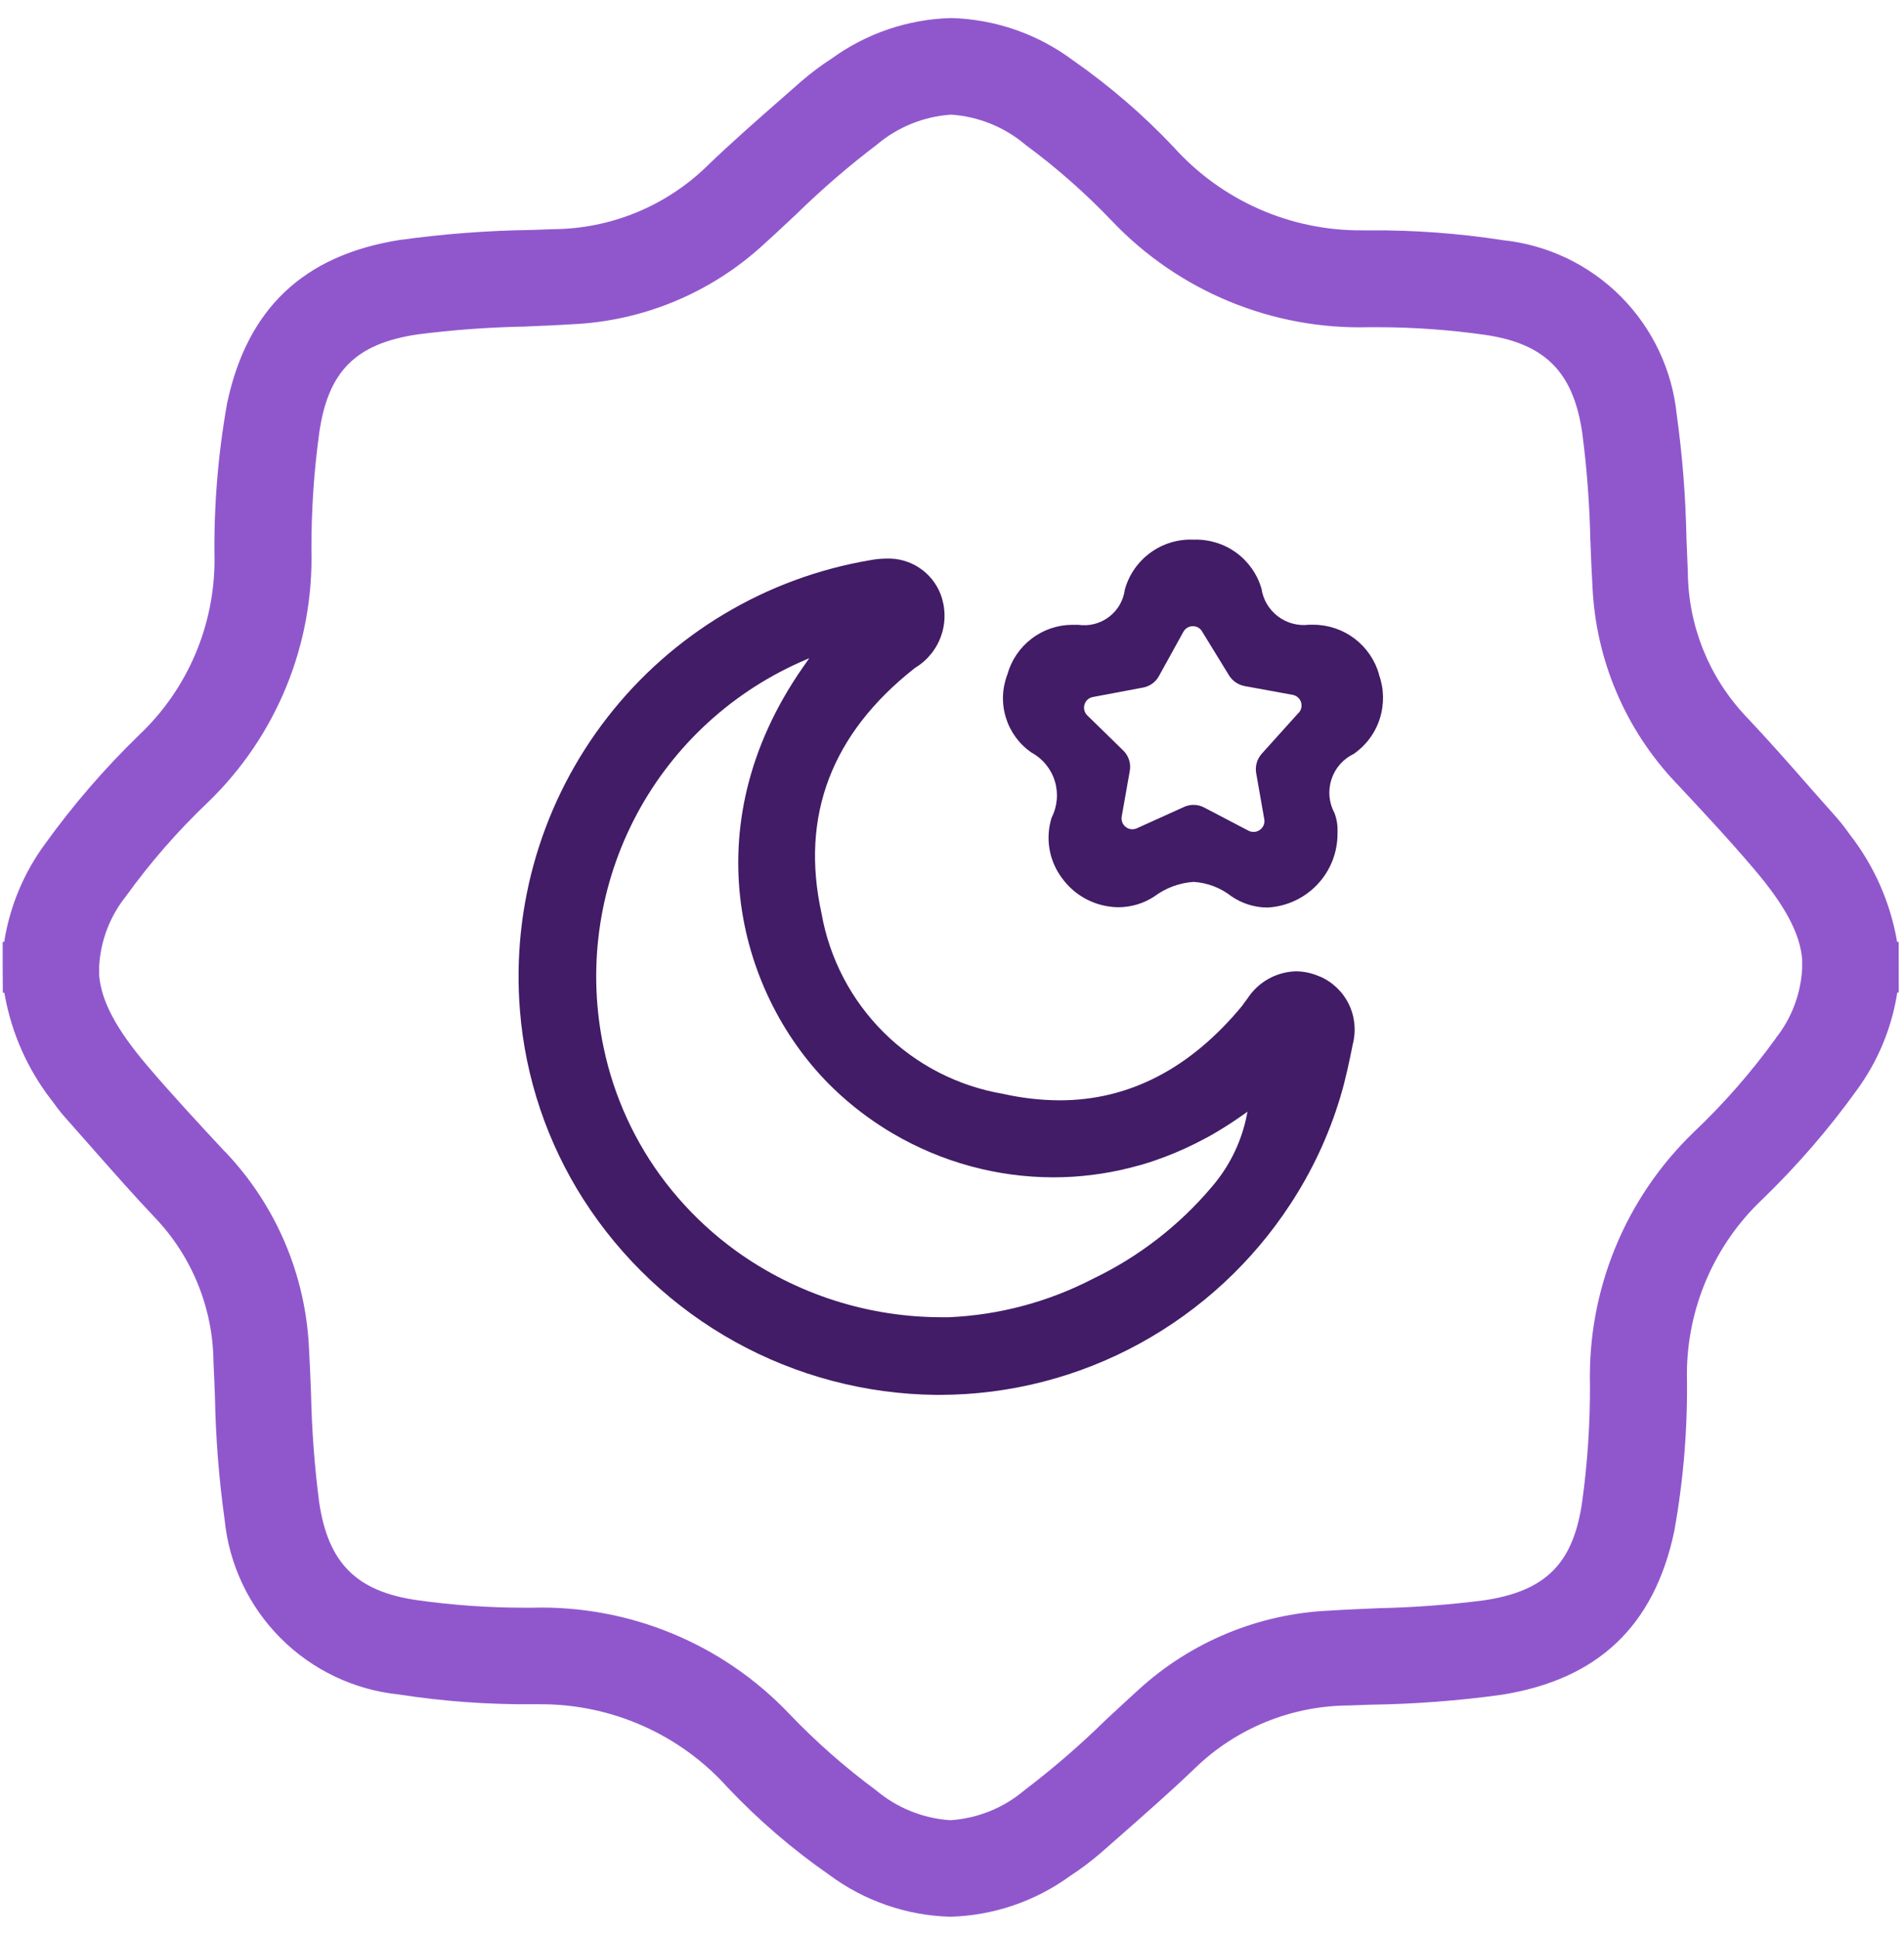 <svg width="57" height="58" viewBox="0 0 57 58" fill="none" xmlns="http://www.w3.org/2000/svg">
<path d="M56.84 28.19H56.792L56.781 28.116C56.575 26.976 56.096 25.903 55.386 24.988L55.37 24.967C55.251 24.796 55.123 24.632 54.986 24.474C54.731 24.188 54.478 23.901 54.225 23.615L54.177 23.56C53.559 22.854 52.918 22.127 52.257 21.429C51.158 20.262 50.541 18.724 50.529 17.122C50.514 16.779 50.499 16.434 50.487 16.089C50.463 14.859 50.366 13.632 50.197 12.414C50.062 11.077 49.471 9.827 48.523 8.875C47.575 7.923 46.327 7.327 44.99 7.188C43.66 6.982 42.315 6.884 40.969 6.894H40.771C39.709 6.901 38.658 6.682 37.686 6.253C36.715 5.823 35.846 5.193 35.136 4.403C34.221 3.434 33.208 2.562 32.114 1.8C31.061 1.016 29.791 0.576 28.479 0.54C27.188 0.573 25.939 0.997 24.894 1.755C24.576 1.961 24.273 2.189 23.986 2.436C23.8 2.599 23.615 2.763 23.426 2.927L23.387 2.962C22.644 3.613 21.877 4.284 21.151 4.986C19.92 6.177 18.278 6.847 16.565 6.859L15.927 6.882C14.6 6.9 13.275 7.001 11.961 7.183C9.087 7.639 7.399 9.238 6.799 12.069C6.522 13.62 6.396 15.194 6.422 16.769C6.42 17.748 6.219 18.715 5.832 19.614C5.445 20.512 4.879 21.323 4.168 21.995C3.132 22.999 2.188 24.093 1.345 25.263C0.726 26.106 0.312 27.082 0.138 28.114L0.128 28.19H0.08V29.002L0.085 29.713H0.131L0.144 29.789C0.35 30.928 0.827 32 1.534 32.916L1.562 32.951C1.671 33.101 1.795 33.271 1.936 33.429C2.19 33.715 2.442 34.002 2.695 34.288L2.789 34.395C3.395 35.081 4.02 35.792 4.665 36.471C5.764 37.637 6.38 39.176 6.391 40.778C6.409 41.123 6.422 41.466 6.435 41.813C6.458 43.042 6.554 44.268 6.725 45.486C6.858 46.824 7.45 48.075 8.399 49.027C9.348 49.98 10.597 50.575 11.934 50.714C13.264 50.92 14.608 51.018 15.954 51.007H16.152C17.215 51.001 18.266 51.22 19.237 51.65C20.208 52.079 21.077 52.71 21.786 53.501C22.703 54.47 23.717 55.343 24.812 56.104C25.865 56.89 27.135 57.331 28.448 57.367C29.738 57.332 30.986 56.908 32.031 56.15C32.348 55.943 32.652 55.715 32.94 55.468C33.125 55.305 33.314 55.141 33.5 54.978L33.55 54.933C34.287 54.283 35.05 53.618 35.777 52.918C37.007 51.728 38.648 51.057 40.36 51.044L41.029 51.021C42.345 51.002 43.659 50.903 44.962 50.722C47.837 50.264 49.523 48.665 50.122 45.831C50.402 44.278 50.529 42.701 50.501 41.123C50.503 40.146 50.704 39.179 51.091 38.281C51.478 37.383 52.043 36.573 52.753 35.901C53.791 34.899 54.737 33.807 55.58 32.636C56.2 31.793 56.614 30.816 56.786 29.783L56.797 29.706H56.843L56.84 28.19ZM53.163 31.075C52.431 32.089 51.606 33.032 50.697 33.893C49.685 34.87 48.886 36.047 48.353 37.35C47.819 38.653 47.563 40.052 47.599 41.459C47.603 42.625 47.525 43.789 47.366 44.944C47.102 46.795 46.277 47.625 44.411 47.899C43.377 48.031 42.337 48.109 41.295 48.132C40.786 48.153 40.287 48.173 39.797 48.205C37.675 48.301 35.655 49.138 34.087 50.57C33.776 50.852 33.465 51.142 33.162 51.422L33.074 51.505C32.317 52.246 31.514 52.939 30.67 53.58C30.045 54.111 29.265 54.425 28.447 54.478C27.626 54.423 26.844 54.106 26.216 53.574C25.285 52.886 24.415 52.119 23.616 51.281C22.629 50.246 21.435 49.429 20.112 48.885C18.789 48.34 17.367 48.079 15.936 48.118H15.681C14.61 48.117 13.54 48.041 12.48 47.891C10.671 47.631 9.824 46.783 9.555 44.962C9.416 43.89 9.335 42.812 9.312 41.731L9.307 41.607C9.291 41.197 9.275 40.773 9.25 40.351C9.15 38.165 8.268 36.087 6.764 34.497L6.697 34.431C5.98 33.658 5.162 32.781 4.408 31.895C3.479 30.801 3.035 29.967 2.969 29.196V28.919C3.011 28.156 3.29 27.426 3.767 26.829C4.497 25.815 5.321 24.871 6.227 24.01C7.239 23.033 8.037 21.856 8.57 20.554C9.103 19.252 9.359 17.854 9.323 16.447C9.32 15.282 9.398 14.117 9.556 12.962C9.82 11.111 10.647 10.281 12.513 10.007C13.527 9.878 14.548 9.801 15.571 9.777H15.63C16.136 9.755 16.634 9.736 17.128 9.705C19.248 9.609 21.268 8.772 22.835 7.34C23.1 7.103 23.356 6.862 23.61 6.624L23.823 6.426C24.588 5.677 25.399 4.976 26.251 4.329C26.877 3.8 27.655 3.486 28.472 3.431C29.294 3.486 30.076 3.804 30.704 4.337C31.635 5.023 32.504 5.79 33.302 6.628C34.29 7.663 35.484 8.48 36.807 9.025C38.13 9.571 39.553 9.832 40.984 9.793H41.242C42.313 9.794 43.383 9.87 44.444 10.02C46.251 10.28 47.099 11.129 47.367 12.949C47.507 14.02 47.588 15.098 47.61 16.177L47.614 16.25C47.63 16.679 47.647 17.121 47.674 17.556C47.772 19.743 48.653 21.821 50.156 23.412L50.177 23.433C50.911 24.219 51.745 25.107 52.512 26.011C53.444 27.106 53.886 27.94 53.951 28.71V28.988C53.91 29.75 53.633 30.48 53.158 31.077" fill="#9057CD"/>
<path d="M39.505 29.226C39.282 29.125 39.04 29.073 38.795 29.071C38.51 29.079 38.231 29.155 37.981 29.293C37.731 29.431 37.518 29.627 37.359 29.865C37.34 29.889 37.32 29.916 37.301 29.945L37.251 30.011C37.23 30.044 37.203 30.077 37.185 30.105C35.633 31.983 33.798 32.932 31.724 32.932C31.153 32.929 30.584 32.864 30.027 32.738C28.674 32.508 27.426 31.865 26.453 30.897C25.48 29.929 24.831 28.684 24.593 27.333C23.955 24.424 24.892 21.956 27.381 19.999L27.401 19.985C27.766 19.763 28.042 19.421 28.179 19.017C28.317 18.613 28.308 18.174 28.155 17.776C28.029 17.455 27.806 17.181 27.518 16.992C27.23 16.802 26.891 16.707 26.547 16.718C26.378 16.719 26.209 16.735 26.043 16.767C22.927 17.296 20.122 18.975 18.182 21.472C16.242 23.968 15.309 27.101 15.566 30.252C15.729 32.264 16.383 34.205 17.471 35.905C18.606 37.676 20.163 39.138 22.003 40.158C23.843 41.178 25.908 41.724 28.011 41.748H28.134C30.233 41.745 32.297 41.213 34.135 40.202C35.95 39.205 37.492 37.778 38.626 36.045C39.276 35.057 39.78 33.979 40.121 32.846C40.291 32.288 40.405 31.714 40.498 31.254C40.603 30.852 40.561 30.426 40.379 30.053C40.197 29.681 39.887 29.386 39.506 29.222M37.303 33.483C37.136 34.231 36.788 34.926 36.29 35.508C35.31 36.672 34.093 37.615 32.72 38.273C31.384 38.965 29.914 39.358 28.411 39.424H28.249C26.015 39.436 23.835 38.738 22.023 37.431C21.869 37.317 21.713 37.198 21.561 37.075C20.955 36.579 20.407 36.016 19.929 35.396C19.016 34.209 18.382 32.832 18.074 31.367C17.584 29.063 17.898 26.661 18.965 24.56C20.032 22.46 21.787 20.789 23.937 19.826L24.228 19.698L24.047 19.957C20.676 24.775 22.149 29.873 24.945 32.572C25.213 32.831 25.497 33.074 25.794 33.299C25.913 33.388 26.034 33.477 26.16 33.563C26.223 33.606 26.285 33.647 26.347 33.688C26.471 33.77 26.599 33.85 26.731 33.926C28.188 34.782 29.846 35.235 31.536 35.237C32.314 35.237 33.089 35.139 33.843 34.948C33.96 34.917 34.081 34.885 34.2 34.852C34.319 34.818 34.434 34.779 34.553 34.74C34.975 34.596 35.388 34.424 35.787 34.224C35.904 34.166 36.02 34.105 36.137 34.043C36.255 33.981 36.368 33.911 36.481 33.845C36.719 33.701 36.951 33.551 37.166 33.399L37.346 33.273L37.303 33.483Z" fill="#421C67"/>
<path d="M41.286 20.19C41.166 19.762 40.909 19.386 40.556 19.116C40.202 18.847 39.77 18.7 39.326 18.698H39.187C38.855 18.739 38.52 18.648 38.255 18.446C37.988 18.243 37.812 17.944 37.764 17.613C37.637 17.182 37.371 16.805 37.007 16.54C36.643 16.276 36.202 16.139 35.752 16.151H35.724C35.265 16.133 34.812 16.27 34.441 16.541C34.069 16.811 33.799 17.199 33.675 17.642C33.654 17.804 33.601 17.96 33.52 18.102C33.438 18.243 33.328 18.367 33.198 18.465C33.068 18.564 32.919 18.635 32.761 18.675C32.602 18.716 32.438 18.724 32.276 18.7C32.258 18.7 32.235 18.7 32.21 18.7H32.105C31.663 18.701 31.234 18.847 30.883 19.115C30.531 19.383 30.277 19.758 30.159 20.183C29.999 20.597 29.982 21.052 30.112 21.476C30.241 21.899 30.509 22.267 30.873 22.52C31.209 22.701 31.462 23.006 31.576 23.371C31.689 23.735 31.656 24.13 31.483 24.47C31.387 24.775 31.365 25.098 31.419 25.413C31.473 25.727 31.601 26.025 31.792 26.28C31.986 26.548 32.239 26.766 32.532 26.918C32.826 27.069 33.15 27.15 33.48 27.153C33.863 27.153 34.238 27.041 34.557 26.83C34.899 26.575 35.307 26.424 35.732 26.394C36.143 26.42 36.537 26.569 36.862 26.823C37.18 27.042 37.556 27.161 37.943 27.162C38.514 27.133 39.051 26.884 39.443 26.467C39.834 26.05 40.049 25.498 40.041 24.926V24.905C40.05 24.711 40.02 24.518 39.951 24.336C39.868 24.182 39.817 24.013 39.801 23.838C39.786 23.664 39.806 23.488 39.861 23.322C39.915 23.156 40.003 23.002 40.119 22.871C40.235 22.74 40.377 22.634 40.535 22.559C40.903 22.301 41.175 21.93 41.309 21.502C41.444 21.073 41.435 20.613 41.282 20.191M38.875 21.335L37.773 22.559C37.703 22.637 37.652 22.729 37.623 22.83C37.594 22.93 37.588 23.036 37.606 23.139L37.849 24.521C37.86 24.581 37.853 24.642 37.829 24.698C37.806 24.754 37.767 24.803 37.717 24.837C37.662 24.878 37.595 24.9 37.527 24.899C37.475 24.899 37.423 24.887 37.377 24.863L36.052 24.17C35.96 24.121 35.858 24.093 35.753 24.09C35.649 24.086 35.545 24.107 35.45 24.15L34.032 24.791C33.978 24.815 33.919 24.824 33.861 24.817C33.803 24.81 33.747 24.787 33.701 24.751C33.655 24.715 33.619 24.667 33.598 24.613C33.576 24.558 33.57 24.499 33.58 24.441L33.822 23.074C33.842 22.963 33.835 22.849 33.8 22.742C33.765 22.635 33.705 22.538 33.624 22.46L32.551 21.412C32.508 21.371 32.478 21.319 32.463 21.262C32.448 21.205 32.449 21.144 32.466 21.088C32.483 21.031 32.515 20.98 32.558 20.94C32.602 20.9 32.656 20.873 32.714 20.862L34.216 20.579C34.316 20.561 34.411 20.521 34.494 20.462C34.577 20.403 34.645 20.326 34.694 20.236L35.427 18.909C35.454 18.86 35.494 18.818 35.542 18.789C35.59 18.759 35.646 18.743 35.702 18.742C35.759 18.74 35.815 18.753 35.864 18.779C35.914 18.806 35.955 18.846 35.984 18.895L36.795 20.217C36.846 20.298 36.914 20.369 36.993 20.423C37.073 20.477 37.163 20.515 37.258 20.533L38.701 20.797C38.757 20.808 38.81 20.833 38.853 20.871C38.897 20.908 38.929 20.957 38.948 21.011C38.966 21.066 38.97 21.124 38.958 21.18C38.947 21.237 38.92 21.289 38.882 21.332" fill="#421C67"/>
</svg>
